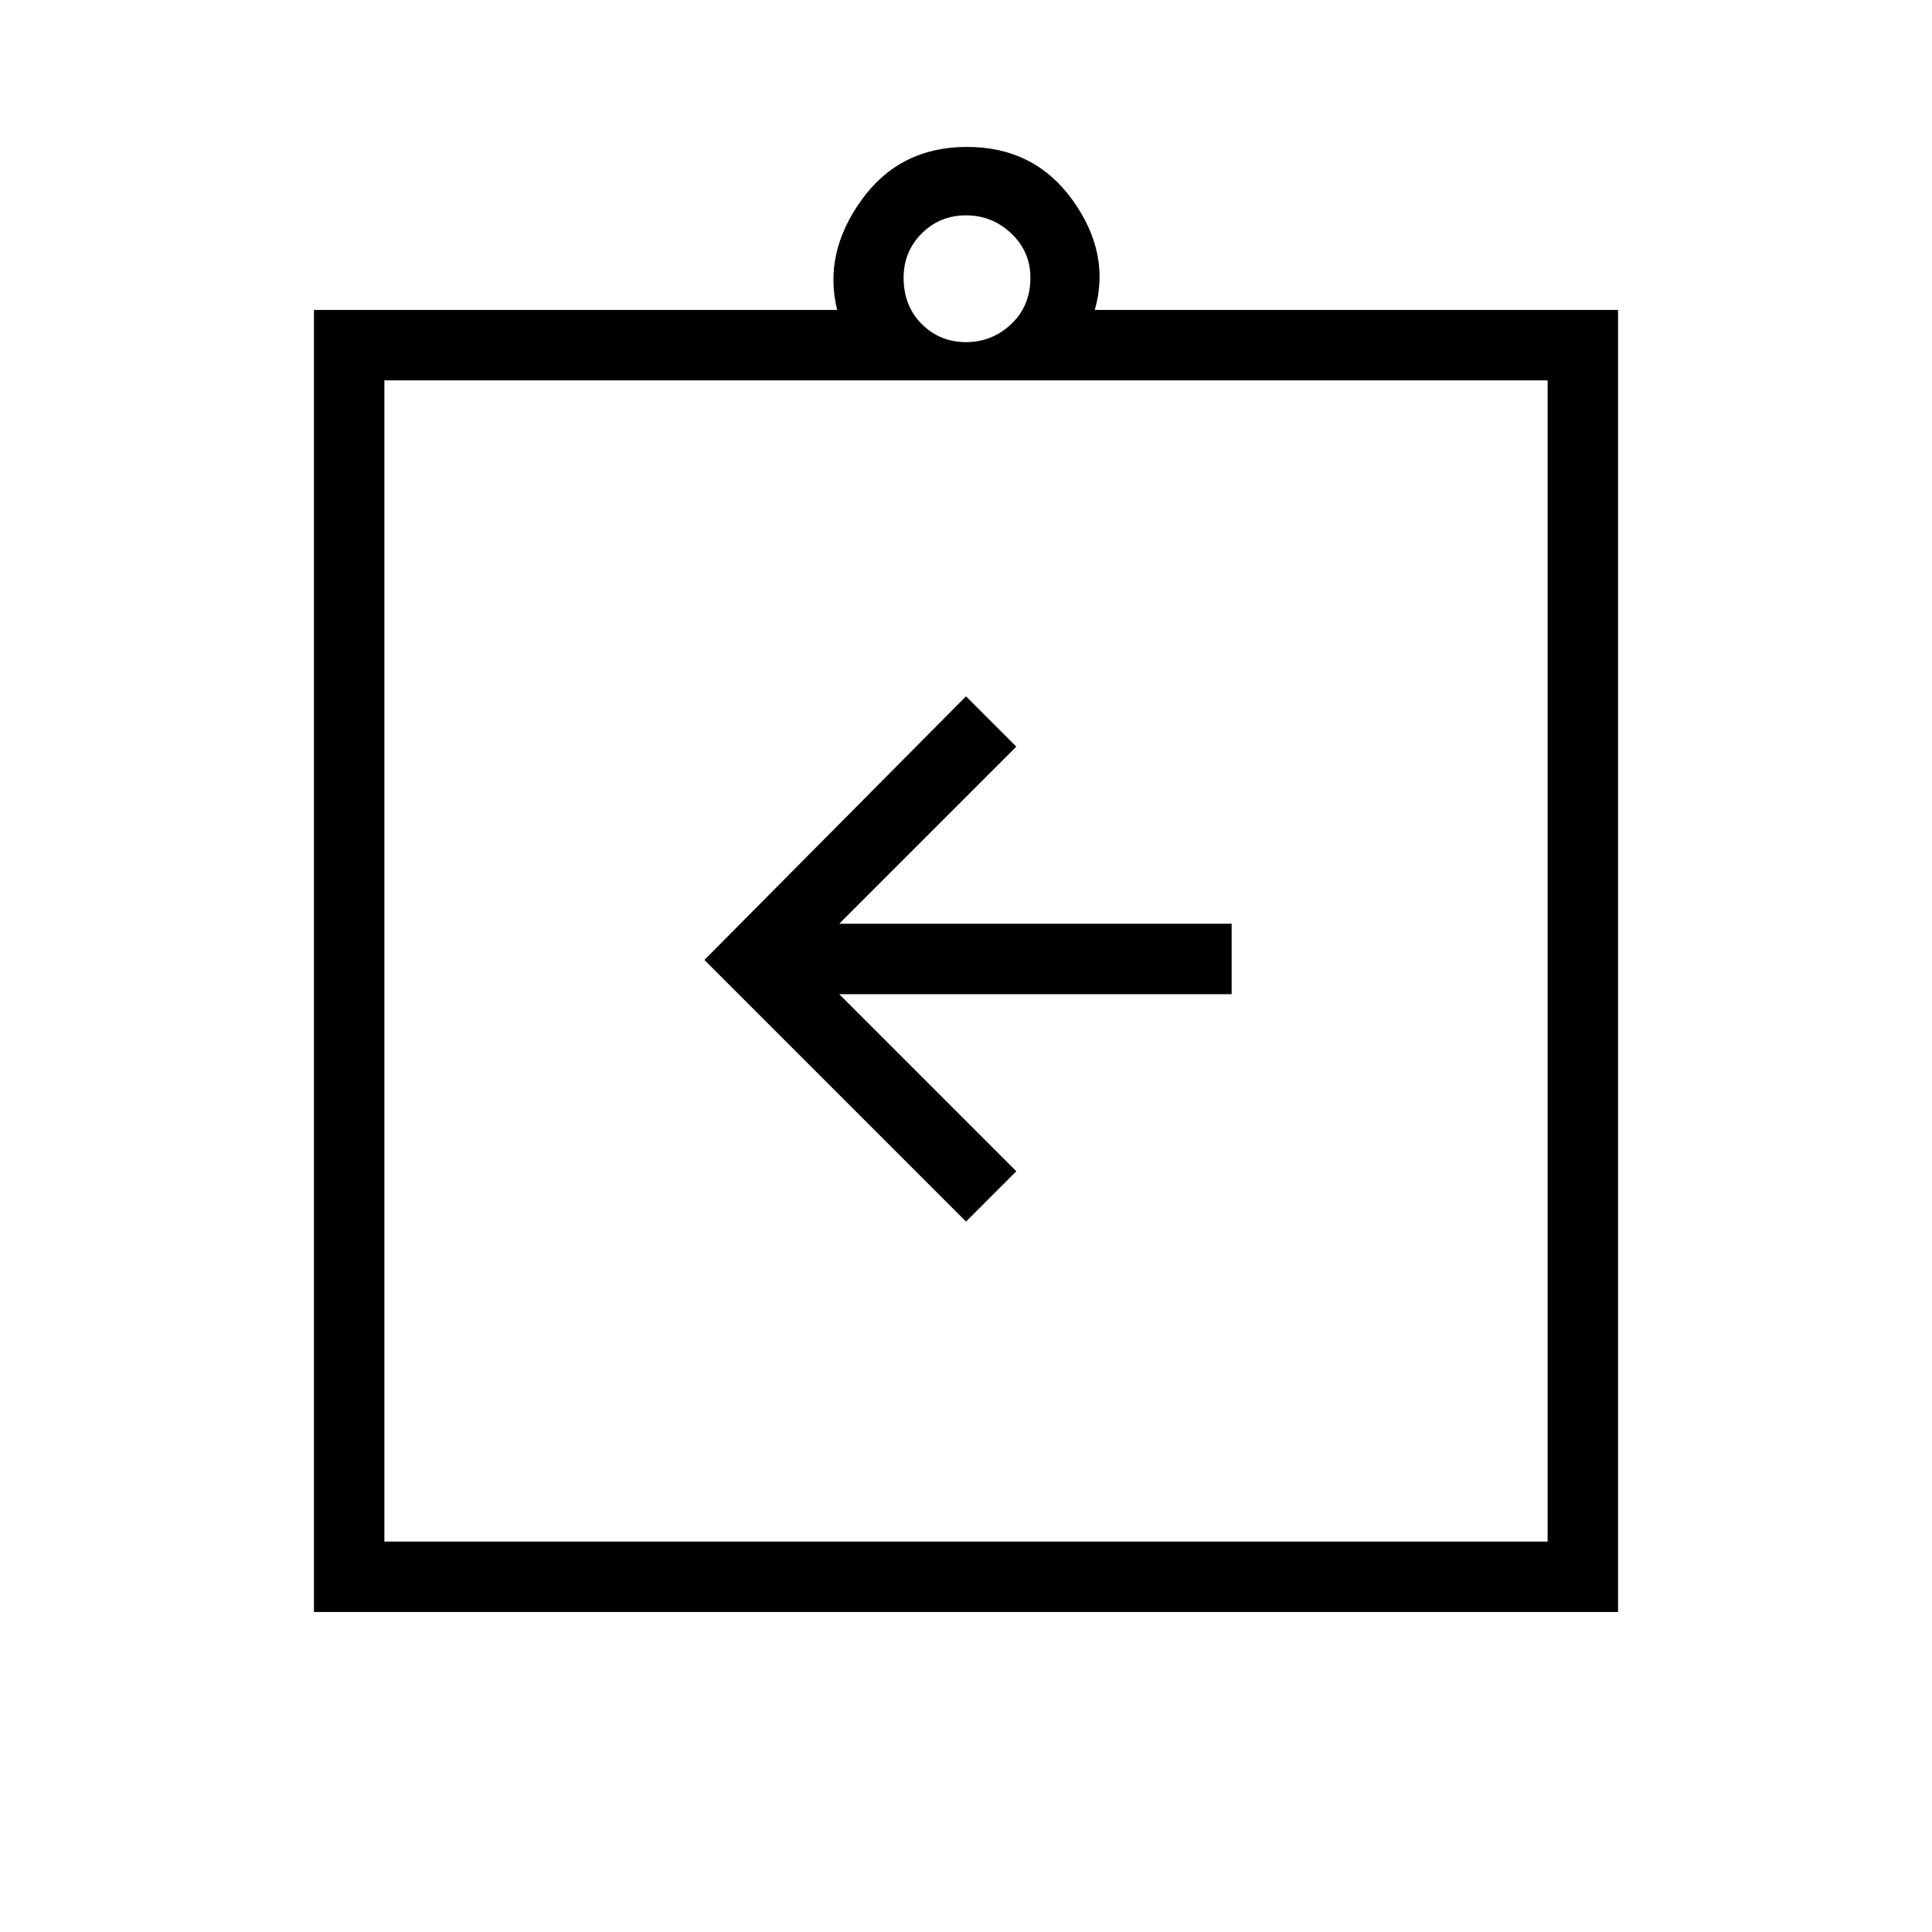 <svg xmlns="http://www.w3.org/2000/svg" height="48" viewBox="0 -960 960 960" width="48"><path d="m480-353 25-25-88-88h195v-35H417l88-88-25-25-130 131 130 130ZM156-159v-647h260q-7-28 12-54.5t52.5-26.5q33.5 0 52.5 26.5t11 54.5h260v647H156Zm35-35h578v-577H191v577Zm289-596q13 0 22.5-9t9.5-23q0-13-9.5-22t-22.5-9q-13 0-22 9t-9 22q0 14 9 23t22 9ZM191-194v-577 577Z"/></svg>